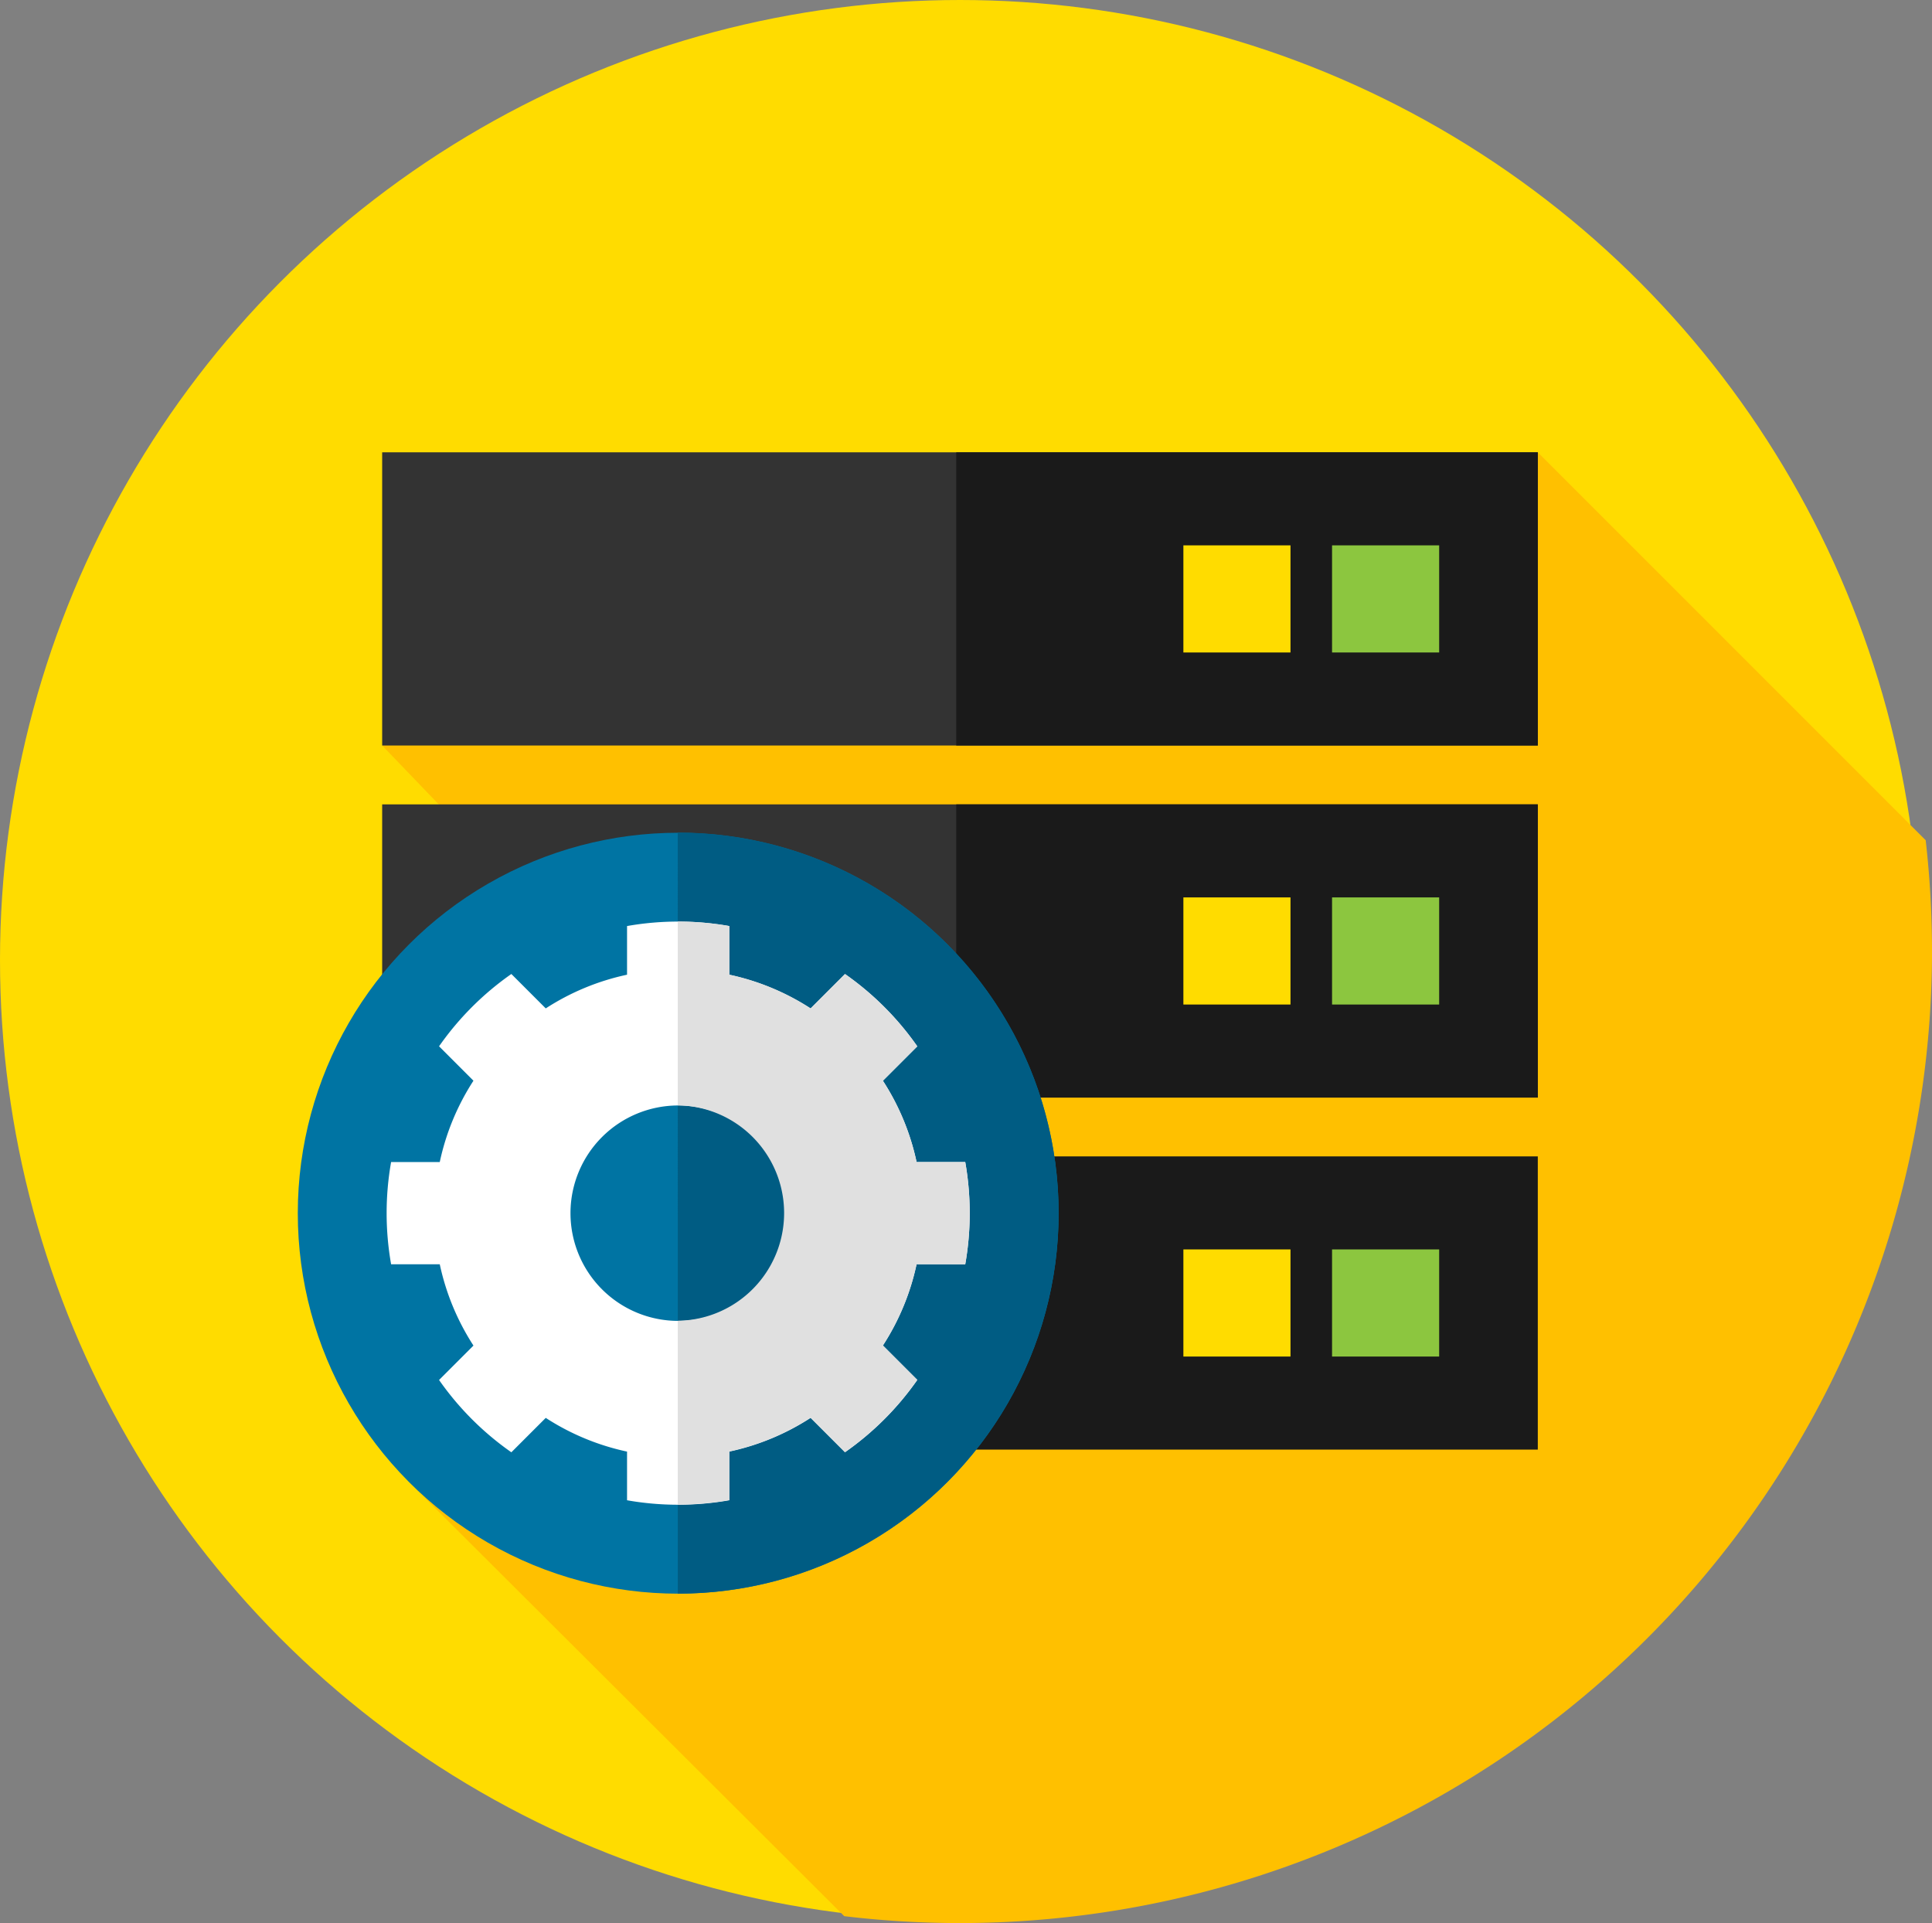 <svg xmlns="http://www.w3.org/2000/svg" width="70.437" height="70.102" viewBox="0 0 70.437 70.102">
  <rect x="0" y="0" width="70.437" height="70.102" fill="#808080" stroke="none"/>
  <g id="server" transform="translate(0 -0.335)">
    <circle id="Ellipse_13" data-name="Ellipse 13" cx="35" cy="35" r="35" transform="translate(0 0.335)" fill="#ffdc00"/>
    <path id="Path_316" data-name="Path 316" d="M160.317,142.869a35.78,35.78,0,0,0-.23-4.036l-14.14-14.14L103.814,135.38l22.708,23.638-21.72,3.22,15.858,15.816a35.445,35.445,0,0,0,39.658-35.186Z" transform="translate(-89.88 -107.869)" fill="#ffc000"/>
    <rect id="Rectangle_8" data-name="Rectangle 8" width="42.132" height="10.688" transform="translate(13.933 16.823)" fill="#333"/>
    <rect id="Rectangle_9" data-name="Rectangle 9" width="21.205" height="10.688" transform="translate(34.862 16.823)" fill="#1a1a1a"/>
    <rect id="Rectangle_10" data-name="Rectangle 10" width="3.905" height="3.905" transform="translate(48.564 20.215)" fill="#8cc63f"/>
    <rect id="Rectangle_11" data-name="Rectangle 11" width="3.905" height="3.905" transform="translate(43.144 20.215)" fill="#ffdc00"/>
    <rect id="Rectangle_12" data-name="Rectangle 12" width="42.132" height="10.688" transform="translate(13.933 29.657)" fill="#333"/>
    <rect id="Rectangle_13" data-name="Rectangle 13" width="21.205" height="10.688" transform="translate(34.862 29.657)" fill="#1a1a1a"/>
    <rect id="Rectangle_14" data-name="Rectangle 14" width="3.905" height="3.905" transform="translate(48.564 33.048)" fill="#8cc63f"/>
    <rect id="Rectangle_15" data-name="Rectangle 15" width="3.905" height="3.905" transform="translate(43.144 33.048)" fill="#ffdc00"/>
    <rect id="Rectangle_16" data-name="Rectangle 16" width="42.132" height="10.688" transform="translate(13.933 42.489)" fill="#1a1a1a"/>
    <rect id="Rectangle_17" data-name="Rectangle 17" width="3.905" height="3.905" transform="translate(48.564 45.88)" fill="#8cc63f"/>
    <rect id="Rectangle_18" data-name="Rectangle 18" width="3.905" height="3.905" transform="translate(43.144 45.88)" fill="#ffdc00"/>
    <circle id="Ellipse_14" data-name="Ellipse 14" cx="13.869" cy="13.869" r="13.869" transform="translate(10.857 30.691)" fill="#0074a3"/>
    <path id="Path_317" data-name="Path 317" d="M181.682,224.865h-.015V252.6h.015a13.869,13.869,0,0,0,0-27.739Z" transform="translate(-156.957 -194.175)" fill="#005c83"/>
    <path id="Path_318" data-name="Path 318" d="M123.082,254.073l1.254-1.254a10.688,10.688,0,0,0-2.636-2.636l-1.254,1.254a8.839,8.839,0,0,0-2.964-1.229v-1.774a10.732,10.732,0,0,0-3.728,0v1.774a8.838,8.838,0,0,0-2.964,1.228l-1.254-1.254a10.689,10.689,0,0,0-2.636,2.636l1.254,1.254a8.837,8.837,0,0,0-1.228,2.964h-1.774a10.732,10.732,0,0,0,0,3.727h1.774a8.838,8.838,0,0,0,1.228,2.964l-1.254,1.254a10.688,10.688,0,0,0,2.636,2.636l1.254-1.254a8.838,8.838,0,0,0,2.964,1.229v1.774a10.733,10.733,0,0,0,3.728,0v-1.774a8.835,8.835,0,0,0,2.964-1.229l1.254,1.254a10.686,10.686,0,0,0,2.636-2.636l-1.254-1.254a8.835,8.835,0,0,0,1.228-2.964h1.774a10.732,10.732,0,0,0,0-3.727H124.31A8.837,8.837,0,0,0,123.082,254.073Zm-7.464,8.754a3.926,3.926,0,1,1,3.926-3.926A3.926,3.926,0,0,1,115.618,262.827Z" transform="translate(-90.893 -214.342)" fill="#fff"/>
    <path id="Path_319" data-name="Path 319" d="M192.147,260.765a10.732,10.732,0,0,0,0-3.728h-1.774a8.837,8.837,0,0,0-1.229-2.964l1.254-1.254a10.688,10.688,0,0,0-2.636-2.636l-1.254,1.254a8.839,8.839,0,0,0-2.964-1.229v-1.774a10.7,10.7,0,0,0-1.864-.163h-.015v6.7h.015a3.926,3.926,0,0,1,0,7.851h-.015v6.7h.015a10.7,10.7,0,0,0,1.864-.163v-1.774a8.836,8.836,0,0,0,2.964-1.229l1.254,1.254a10.689,10.689,0,0,0,2.636-2.636l-1.254-1.254a8.838,8.838,0,0,0,1.229-2.964Z" transform="translate(-156.956 -214.342)" fill="#e0e0e0"/>
  </g>
</svg>
